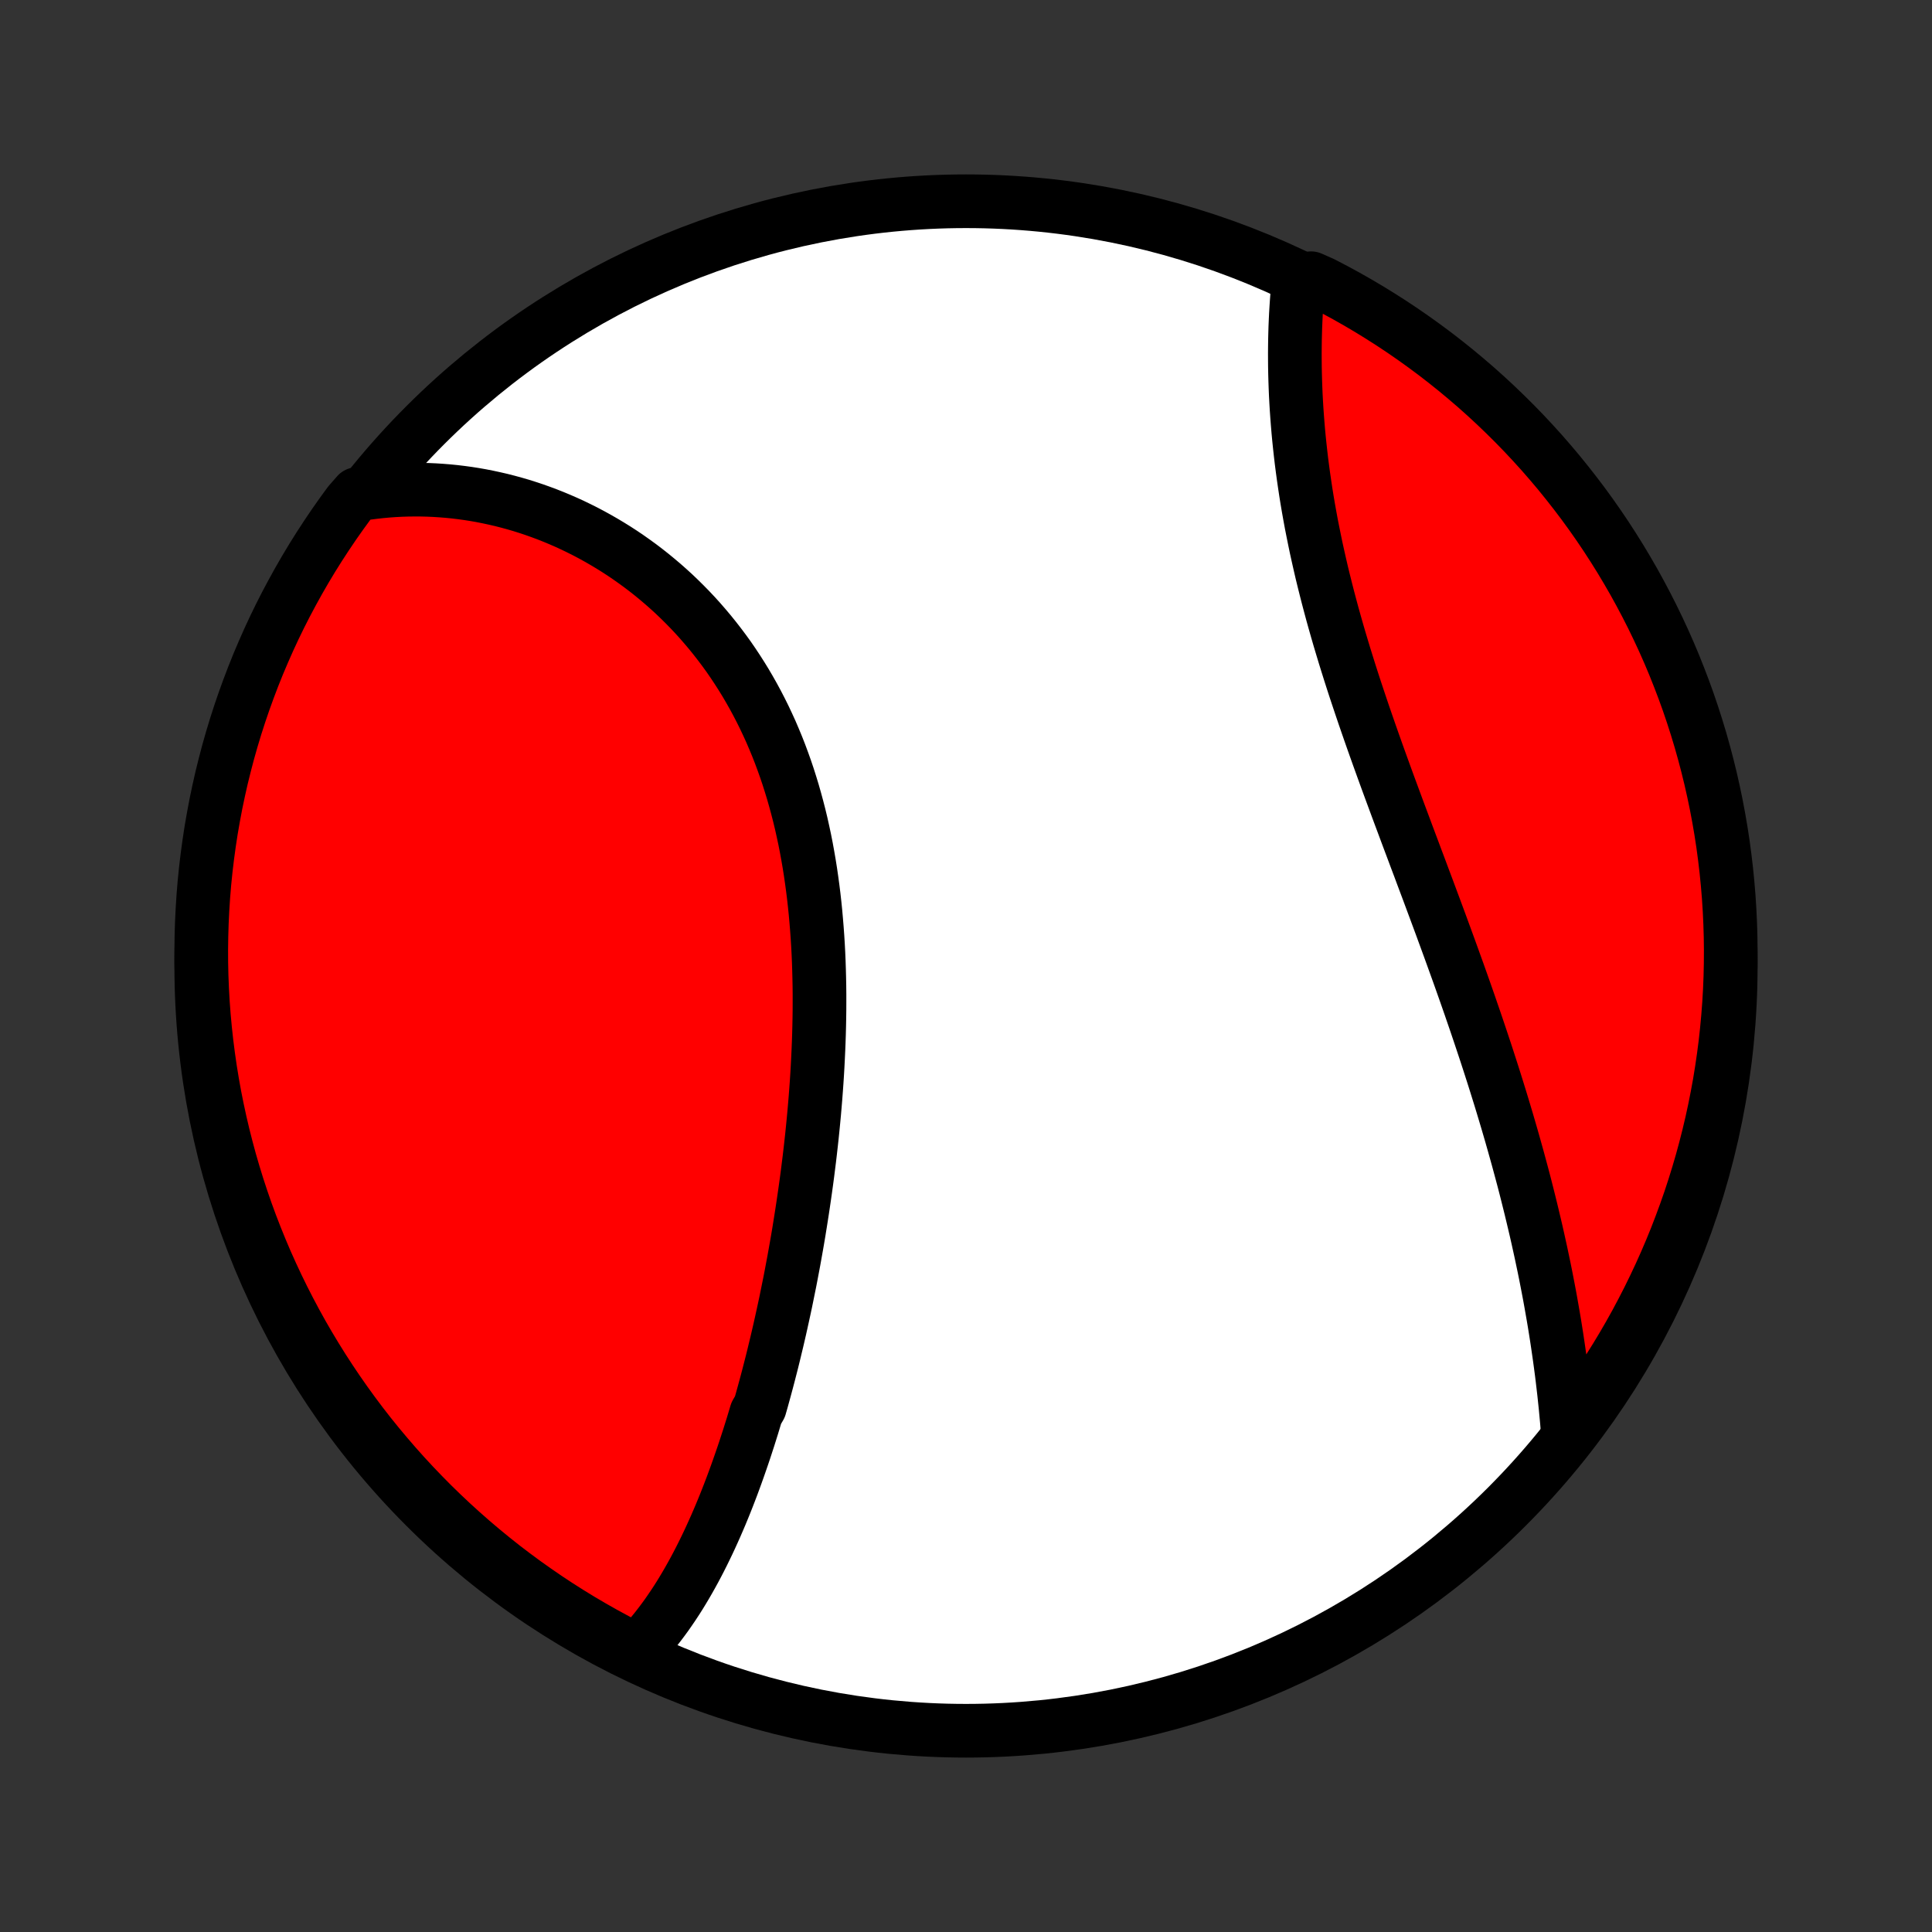 <?xml version="1.0" encoding="utf-8" standalone="no"?>
<!DOCTYPE svg PUBLIC "-//W3C//DTD SVG 1.1//EN"
  "http://www.w3.org/Graphics/SVG/1.1/DTD/svg11.dtd">
<!-- Created with matplotlib (http://matplotlib.org/) -->
<svg height="72pt" version="1.1" viewBox="0 0 72 72" width="72pt" xmlns="http://www.w3.org/2000/svg" xmlns:xlink="http://www.w3.org/1999/xlink">
 <rect x="0" y="0" width="72" height="72" fill="#333333" stroke="none"/>
 <defs>
  <style type="text/css">
*{stroke-linecap:butt;stroke-linejoin:round;}
  </style>
 </defs>
 <g id="figure_1">
  <g id="patch_1">
   <path d="
M0 72
L72 72
L72 0
L0 0
z
" style="fill:none;"/>
  </g>
  <g id="axes_1">
   <g id="PatchCollection_1">
    <defs>
     <path d="
M36 -7.5
C43.558 -7.5 50.808 -10.503 56.153 -15.848
C61.497 -21.192 64.5 -28.442 64.5 -36
C64.5 -43.558 61.497 -50.808 56.153 -56.153
C50.808 -61.497 43.558 -64.5 36 -64.5
C28.442 -64.5 21.192 -61.497 15.848 -56.153
C10.503 -50.808 7.5 -43.558 7.5 -36
C7.5 -28.442 10.503 -21.192 15.848 -15.848
C21.192 -10.503 28.442 -7.5 36 -7.5
z
" id="C0_0_a811fe30f3"/>
     <path d="
M23.73 -10.474
L23.88 -10.631
L24.027 -10.792
L24.17 -10.955
L24.31 -11.121
L24.447 -11.29
L24.581 -11.462
L24.712 -11.636
L24.841 -11.813
L24.966 -11.993
L25.089 -12.174
L25.21 -12.358
L25.328 -12.544
L25.443 -12.732
L25.557 -12.923
L25.668 -13.115
L25.777 -13.309
L25.884 -13.504
L25.989 -13.702
L26.092 -13.901
L26.193 -14.102
L26.292 -14.304
L26.39 -14.508
L26.486 -14.714
L26.58 -14.921
L26.673 -15.129
L26.764 -15.339
L26.854 -15.55
L26.942 -15.763
L27.029 -15.977
L27.114 -16.192
L27.198 -16.409
L27.281 -16.627
L27.362 -16.846
L27.442 -17.066
L27.521 -17.288
L27.599 -17.511
L27.676 -17.735
L27.752 -17.96
L27.826 -18.187
L27.9 -18.414
L27.972 -18.643
L28.044 -18.873
L28.114 -19.105
L28.183 -19.337
L28.319 -19.57
L28.386 -19.805
L28.451 -20.041
L28.516 -20.279
L28.58 -20.517
L28.643 -20.756
L28.705 -20.997
L28.767 -21.239
L28.827 -21.482
L28.886 -21.727
L28.945 -21.972
L29.003 -22.219
L29.06 -22.467
L29.116 -22.717
L29.171 -22.967
L29.226 -23.219
L29.28 -23.472
L29.332 -23.727
L29.384 -23.983
L29.436 -24.239
L29.486 -24.498
L29.535 -24.758
L29.584 -25.018
L29.631 -25.281
L29.678 -25.544
L29.724 -25.809
L29.769 -26.075
L29.812 -26.343
L29.855 -26.612
L29.897 -26.882
L29.938 -27.154
L29.978 -27.427
L30.017 -27.701
L30.055 -27.976
L30.092 -28.253
L30.127 -28.532
L30.162 -28.811
L30.195 -29.092
L30.227 -29.374
L30.258 -29.657
L30.287 -29.942
L30.315 -30.228
L30.342 -30.515
L30.367 -30.804
L30.391 -31.093
L30.413 -31.384
L30.434 -31.676
L30.453 -31.969
L30.47 -32.263
L30.485 -32.559
L30.499 -32.855
L30.511 -33.152
L30.521 -33.45
L30.529 -33.749
L30.535 -34.049
L30.539 -34.349
L30.54 -34.651
L30.54 -34.953
L30.537 -35.255
L30.531 -35.558
L30.523 -35.862
L30.513 -36.166
L30.5 -36.47
L30.484 -36.775
L30.465 -37.079
L30.443 -37.384
L30.418 -37.689
L30.391 -37.993
L30.36 -38.298
L30.326 -38.602
L30.288 -38.906
L30.247 -39.209
L30.203 -39.512
L30.155 -39.814
L30.103 -40.115
L30.048 -40.416
L29.989 -40.715
L29.925 -41.013
L29.859 -41.31
L29.788 -41.605
L29.712 -41.9
L29.633 -42.192
L29.55 -42.483
L29.462 -42.772
L29.371 -43.058
L29.275 -43.343
L29.174 -43.626
L29.07 -43.906
L28.961 -44.184
L28.847 -44.459
L28.73 -44.732
L28.607 -45.002
L28.481 -45.269
L28.35 -45.533
L28.215 -45.794
L28.076 -46.051
L27.932 -46.306
L27.785 -46.557
L27.633 -46.804
L27.477 -47.048
L27.317 -47.289
L27.154 -47.526
L26.986 -47.758
L26.814 -47.987
L26.639 -48.212
L26.461 -48.433
L26.278 -48.65
L26.093 -48.863
L25.904 -49.072
L25.712 -49.276
L25.516 -49.476
L25.318 -49.672
L25.117 -49.864
L24.912 -50.051
L24.706 -50.233
L24.496 -50.411
L24.284 -50.585
L24.07 -50.754
L23.853 -50.919
L23.634 -51.078
L23.413 -51.234
L23.19 -51.385
L22.965 -51.531
L22.738 -51.672
L22.509 -51.809
L22.279 -51.941
L22.047 -52.069
L21.814 -52.192
L21.579 -52.31
L21.343 -52.424
L21.106 -52.533
L20.868 -52.637
L20.628 -52.737
L20.388 -52.832
L20.146 -52.922
L19.904 -53.008
L19.66 -53.089
L19.416 -53.166
L19.172 -53.237
L18.926 -53.304
L18.68 -53.367
L18.433 -53.424
L18.186 -53.477
L17.939 -53.526
L17.69 -53.57
L17.442 -53.609
L17.193 -53.643
L16.944 -53.673
L16.694 -53.698
L16.444 -53.718
L16.194 -53.734
L15.944 -53.745
L15.694 -53.751
L15.443 -53.752
L15.192 -53.749
L14.941 -53.741
L14.69 -53.728
L14.439 -53.71
L14.188 -53.687
L13.937 -53.659
L13.686 -53.627
L13.313 -53.589
L13.015 -53.249
L12.725 -52.851
L12.441 -52.447
L12.165 -52.038
L11.896 -51.625
L11.634 -51.207
L11.38 -50.784
L11.133 -50.356
L10.894 -49.924
L10.662 -49.488
L10.438 -49.048
L10.222 -48.604
L10.014 -48.156
L9.814 -47.704
L9.621 -47.249
L9.437 -46.79
L9.261 -46.328
L9.093 -45.863
L8.933 -45.395
L8.781 -44.923
L8.638 -44.45
L8.503 -43.974
L8.377 -43.495
L8.258 -43.014
L8.149 -42.531
L8.047 -42.045
L7.955 -41.558
L7.87 -41.07
L7.795 -40.58
L7.728 -40.088
L7.669 -39.595
L7.619 -39.101
L7.578 -38.606
L7.546 -38.11
L7.522 -37.614
L7.507 -37.117
L7.5 -36.62
L7.502 -36.123
L7.513 -35.625
L7.533 -35.128
L7.561 -34.631
L7.598 -34.134
L7.644 -33.638
L7.698 -33.143
L7.761 -32.648
L7.832 -32.155
L7.912 -31.663
L8 -31.172
L8.098 -30.682
L8.203 -30.195
L8.317 -29.709
L8.44 -29.224
L8.57 -28.742
L8.71 -28.262
L8.857 -27.785
L9.013 -27.31
L9.177 -26.837
L9.349 -26.368
L9.53 -25.901
L9.718 -25.438
L9.914 -24.977
L10.119 -24.52
L10.331 -24.067
L10.551 -23.617
L10.779 -23.171
L11.014 -22.729
L11.257 -22.29
L11.508 -21.856
L11.766 -21.427
L12.031 -21.002
L12.304 -20.581
L12.584 -20.165
L12.871 -19.754
L13.165 -19.348
L13.466 -18.946
L13.774 -18.55
L14.089 -18.16
L14.411 -17.775
L14.739 -17.395
L15.073 -17.021
L15.414 -16.653
L15.761 -16.291
L16.114 -15.934
L16.474 -15.584
L16.839 -15.24
L17.21 -14.903
L17.587 -14.571
L17.969 -14.247
L18.357 -13.929
L18.75 -13.617
L19.149 -13.313
L19.553 -13.015
L19.962 -12.725
L20.375 -12.441
L20.793 -12.165
L21.216 -11.896
L21.644 -11.634
L22.076 -11.38
L22.512 -11.133
L22.952 -10.894
z
" id="C0_1_62777c7e93"/>
     <path d="
M58.432 -18.558
L58.411 -18.812
L58.39 -19.067
L58.366 -19.322
L58.342 -19.578
L58.315 -19.834
L58.288 -20.091
L58.258 -20.348
L58.228 -20.605
L58.196 -20.863
L58.162 -21.121
L58.127 -21.38
L58.09 -21.639
L58.052 -21.899
L58.013 -22.159
L57.972 -22.419
L57.93 -22.68
L57.886 -22.942
L57.84 -23.204
L57.794 -23.466
L57.746 -23.73
L57.696 -23.993
L57.645 -24.257
L57.593 -24.522
L57.539 -24.787
L57.483 -25.053
L57.427 -25.319
L57.368 -25.587
L57.309 -25.854
L57.248 -26.123
L57.185 -26.392
L57.121 -26.661
L57.056 -26.932
L56.989 -27.203
L56.921 -27.475
L56.852 -27.747
L56.781 -28.021
L56.708 -28.295
L56.634 -28.57
L56.559 -28.846
L56.482 -29.122
L56.404 -29.4
L56.325 -29.678
L56.244 -29.957
L56.162 -30.237
L56.078 -30.518
L55.993 -30.8
L55.907 -31.083
L55.819 -31.366
L55.73 -31.651
L55.64 -31.936
L55.548 -32.222
L55.455 -32.51
L55.361 -32.798
L55.265 -33.087
L55.168 -33.378
L55.07 -33.669
L54.971 -33.961
L54.87 -34.254
L54.769 -34.548
L54.666 -34.843
L54.562 -35.139
L54.457 -35.436
L54.351 -35.734
L54.243 -36.033
L54.135 -36.333
L54.026 -36.634
L53.916 -36.935
L53.805 -37.238
L53.694 -37.541
L53.581 -37.846
L53.468 -38.151
L53.354 -38.457
L53.24 -38.764
L53.125 -39.071
L53.009 -39.38
L52.894 -39.689
L52.777 -39.998
L52.661 -40.309
L52.544 -40.62
L52.427 -40.932
L52.311 -41.244
L52.194 -41.557
L52.077 -41.871
L51.961 -42.185
L51.845 -42.499
L51.729 -42.814
L51.614 -43.129
L51.5 -43.444
L51.386 -43.76
L51.273 -44.076
L51.161 -44.392
L51.05 -44.708
L50.94 -45.025
L50.831 -45.341
L50.724 -45.657
L50.618 -45.973
L50.513 -46.289
L50.41 -46.605
L50.309 -46.92
L50.21 -47.235
L50.112 -47.55
L50.017 -47.864
L49.923 -48.178
L49.832 -48.491
L49.743 -48.804
L49.656 -49.115
L49.572 -49.427
L49.49 -49.737
L49.411 -50.046
L49.334 -50.354
L49.259 -50.661
L49.188 -50.968
L49.119 -51.273
L49.052 -51.576
L48.989 -51.879
L48.928 -52.18
L48.869 -52.479
L48.814 -52.777
L48.761 -53.074
L48.711 -53.368
L48.664 -53.661
L48.62 -53.953
L48.578 -54.242
L48.539 -54.53
L48.502 -54.816
L48.469 -55.099
L48.438 -55.381
L48.409 -55.66
L48.383 -55.938
L48.36 -56.213
L48.339 -56.486
L48.32 -56.756
L48.304 -57.025
L48.29 -57.29
L48.279 -57.554
L48.27 -57.815
L48.263 -58.073
L48.258 -58.329
L48.256 -58.582
L48.255 -58.833
L48.257 -59.081
L48.26 -59.327
L48.266 -59.569
L48.273 -59.809
L48.283 -60.047
L48.294 -60.281
L48.308 -60.513
L48.323 -60.742
L48.34 -60.969
L48.358 -61.192
L48.378 -61.413
L48.858 -61.631
L49.3 -61.435
L49.738 -61.206
L50.171 -60.971
L50.601 -60.727
L51.026 -60.476
L51.446 -60.217
L51.862 -59.951
L52.273 -59.678
L52.678 -59.398
L53.079 -59.11
L53.475 -58.816
L53.865 -58.514
L54.25 -58.206
L54.629 -57.89
L55.003 -57.569
L55.371 -57.24
L55.733 -56.905
L56.088 -56.564
L56.438 -56.217
L56.782 -55.863
L57.119 -55.503
L57.45 -55.138
L57.774 -54.766
L58.092 -54.389
L58.402 -54.006
L58.706 -53.618
L59.004 -53.224
L59.294 -52.825
L59.577 -52.421
L59.853 -52.012
L60.121 -51.598
L60.383 -51.179
L60.636 -50.756
L60.883 -50.328
L61.121 -49.896
L61.352 -49.46
L61.576 -49.019
L61.791 -48.575
L61.999 -48.127
L62.199 -47.675
L62.391 -47.219
L62.574 -46.76
L62.75 -46.298
L62.918 -45.833
L63.077 -45.364
L63.228 -44.893
L63.371 -44.419
L63.505 -43.943
L63.631 -43.464
L63.749 -42.983
L63.858 -42.499
L63.959 -42.014
L64.051 -41.527
L64.135 -41.038
L64.21 -40.548
L64.276 -40.056
L64.334 -39.563
L64.383 -39.069
L64.424 -38.574
L64.456 -38.078
L64.479 -37.582
L64.494 -37.085
L64.5 -36.588
L64.497 -36.091
L64.486 -35.593
L64.466 -35.096
L64.437 -34.599
L64.399 -34.102
L64.353 -33.606
L64.299 -33.111
L64.235 -32.617
L64.163 -32.123
L64.083 -31.631
L63.993 -31.14
L63.896 -30.651
L63.79 -30.163
L63.675 -29.677
L63.552 -29.193
L63.421 -28.711
L63.281 -28.232
L63.133 -27.754
L62.977 -27.279
L62.812 -26.807
L62.639 -26.338
L62.459 -25.871
L62.27 -25.408
L62.073 -24.948
L61.868 -24.491
L61.655 -24.038
L61.435 -23.588
L61.206 -23.142
L60.971 -22.7
L60.727 -22.262
L60.476 -21.829
L60.217 -21.399
L59.951 -20.974
L59.678 -20.554
L59.398 -20.138
L59.11 -19.727
L58.816 -19.322
z
" id="C0_2_1836ba34ad"/>
    </defs>
    <g clip-path="url(#p1bffca34e9)">
     <use style="fill:#ffffff;stroke:#000000;stroke-width:2.0;" x="0.0" xlink:href="#C0_0_a811fe30f3" y="72.0"/>
    </g>
    <g clip-path="url(#p1bffca34e9)">
     <use style="fill:#ff0000;stroke:#000000;stroke-width:2.0;" x="0.0" xlink:href="#C0_1_62777c7e93" y="72.0"/>
    </g>
    <g clip-path="url(#p1bffca34e9)">
     <use style="fill:#ff0000;stroke:#000000;stroke-width:2.0;" x="0.0" xlink:href="#C0_2_1836ba34ad" y="72.0"/>
    </g>
   </g>
  </g>
 </g>
 <defs>
  <clipPath id="p1bffca34e9">
   <rect height="72.0" width="72.0" x="0.0" y="0.0"/>
  </clipPath>
 </defs>
</svg>
